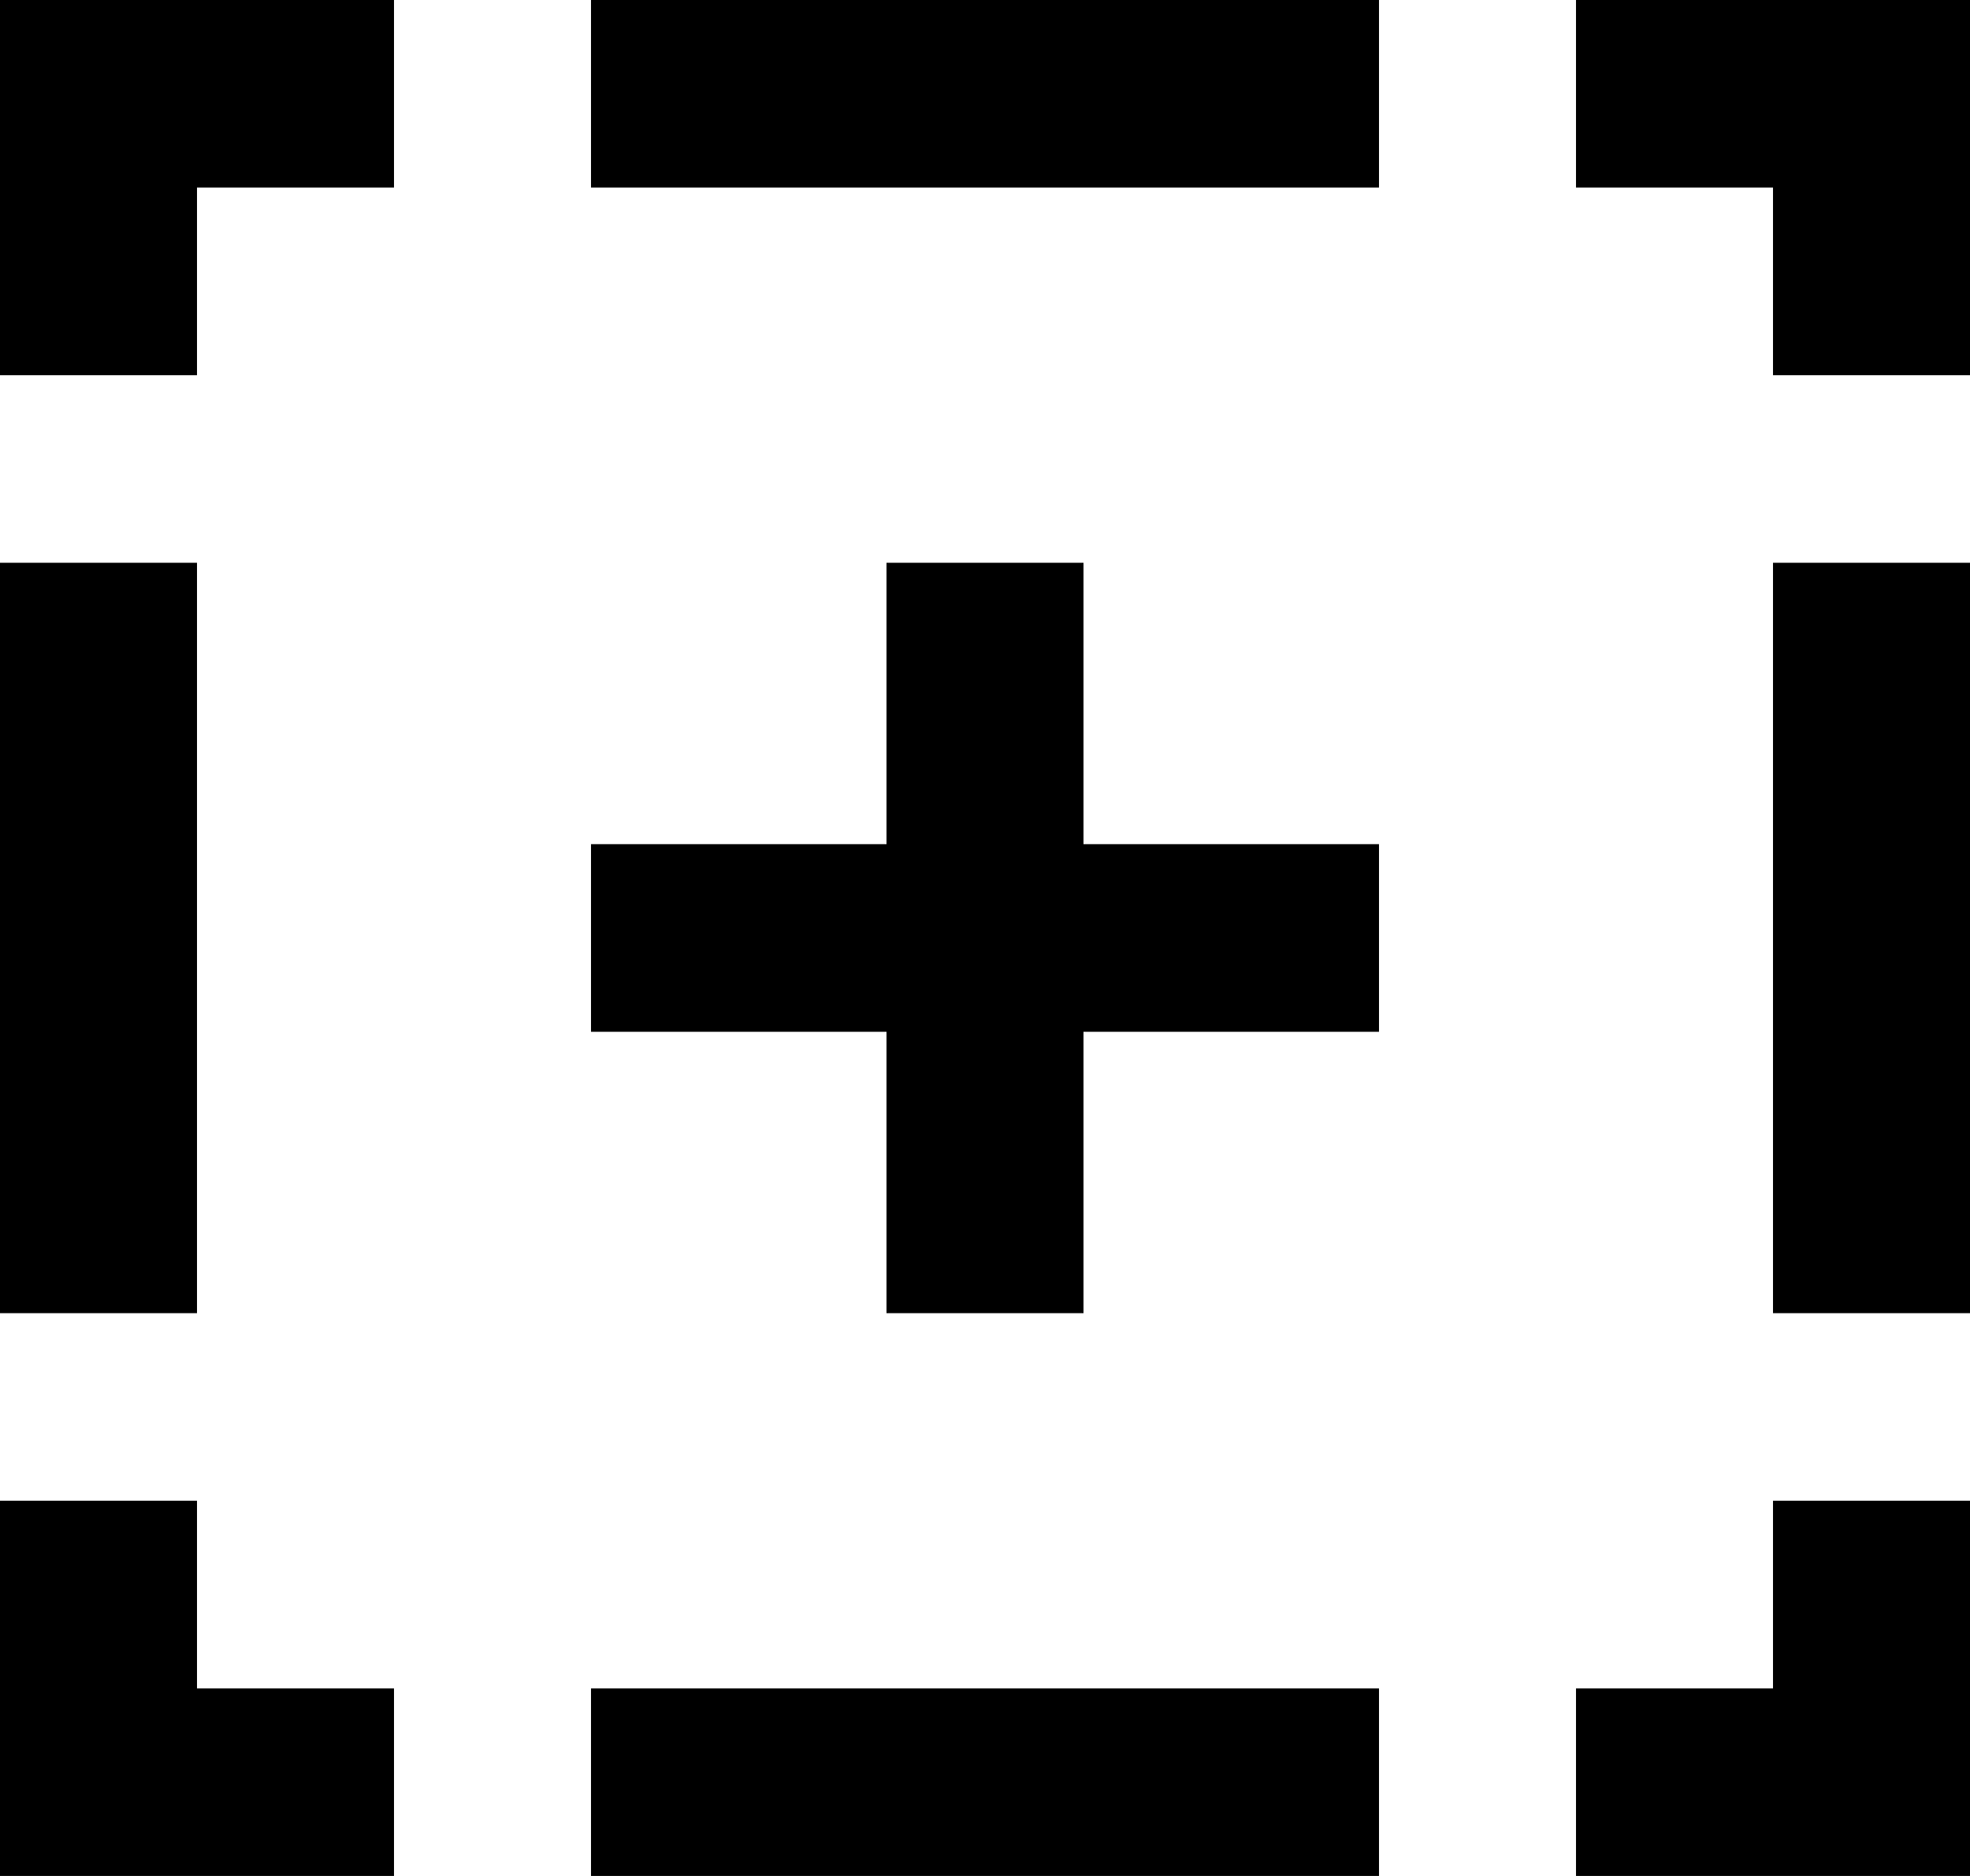 <svg viewBox="0 0 21 20" xmlns="http://www.w3.org/2000/svg" fill="currentColor" focusable="false">
  <path d="M11.55 6h-2.1v3H6.3v2h3.15v3h2.1v-3h3.15V9h-3.15V6zm7.35 8H21V6h-2.1v8zm0 4h-2.1v2H21v-4h-2.1v2zM16.8 0v2h2.1v2H21V0h-4.2zM0 14h2.1V6H0v8zm2.1 2H0v4h4.2v-2H2.1v-2zM0 0v4h2.1V2h2.1V0H0zm6.3 20h8.4v-2H6.3v2zm0-18h8.4V0H6.3v2z" fill-rule="evenodd"/>
</svg>
